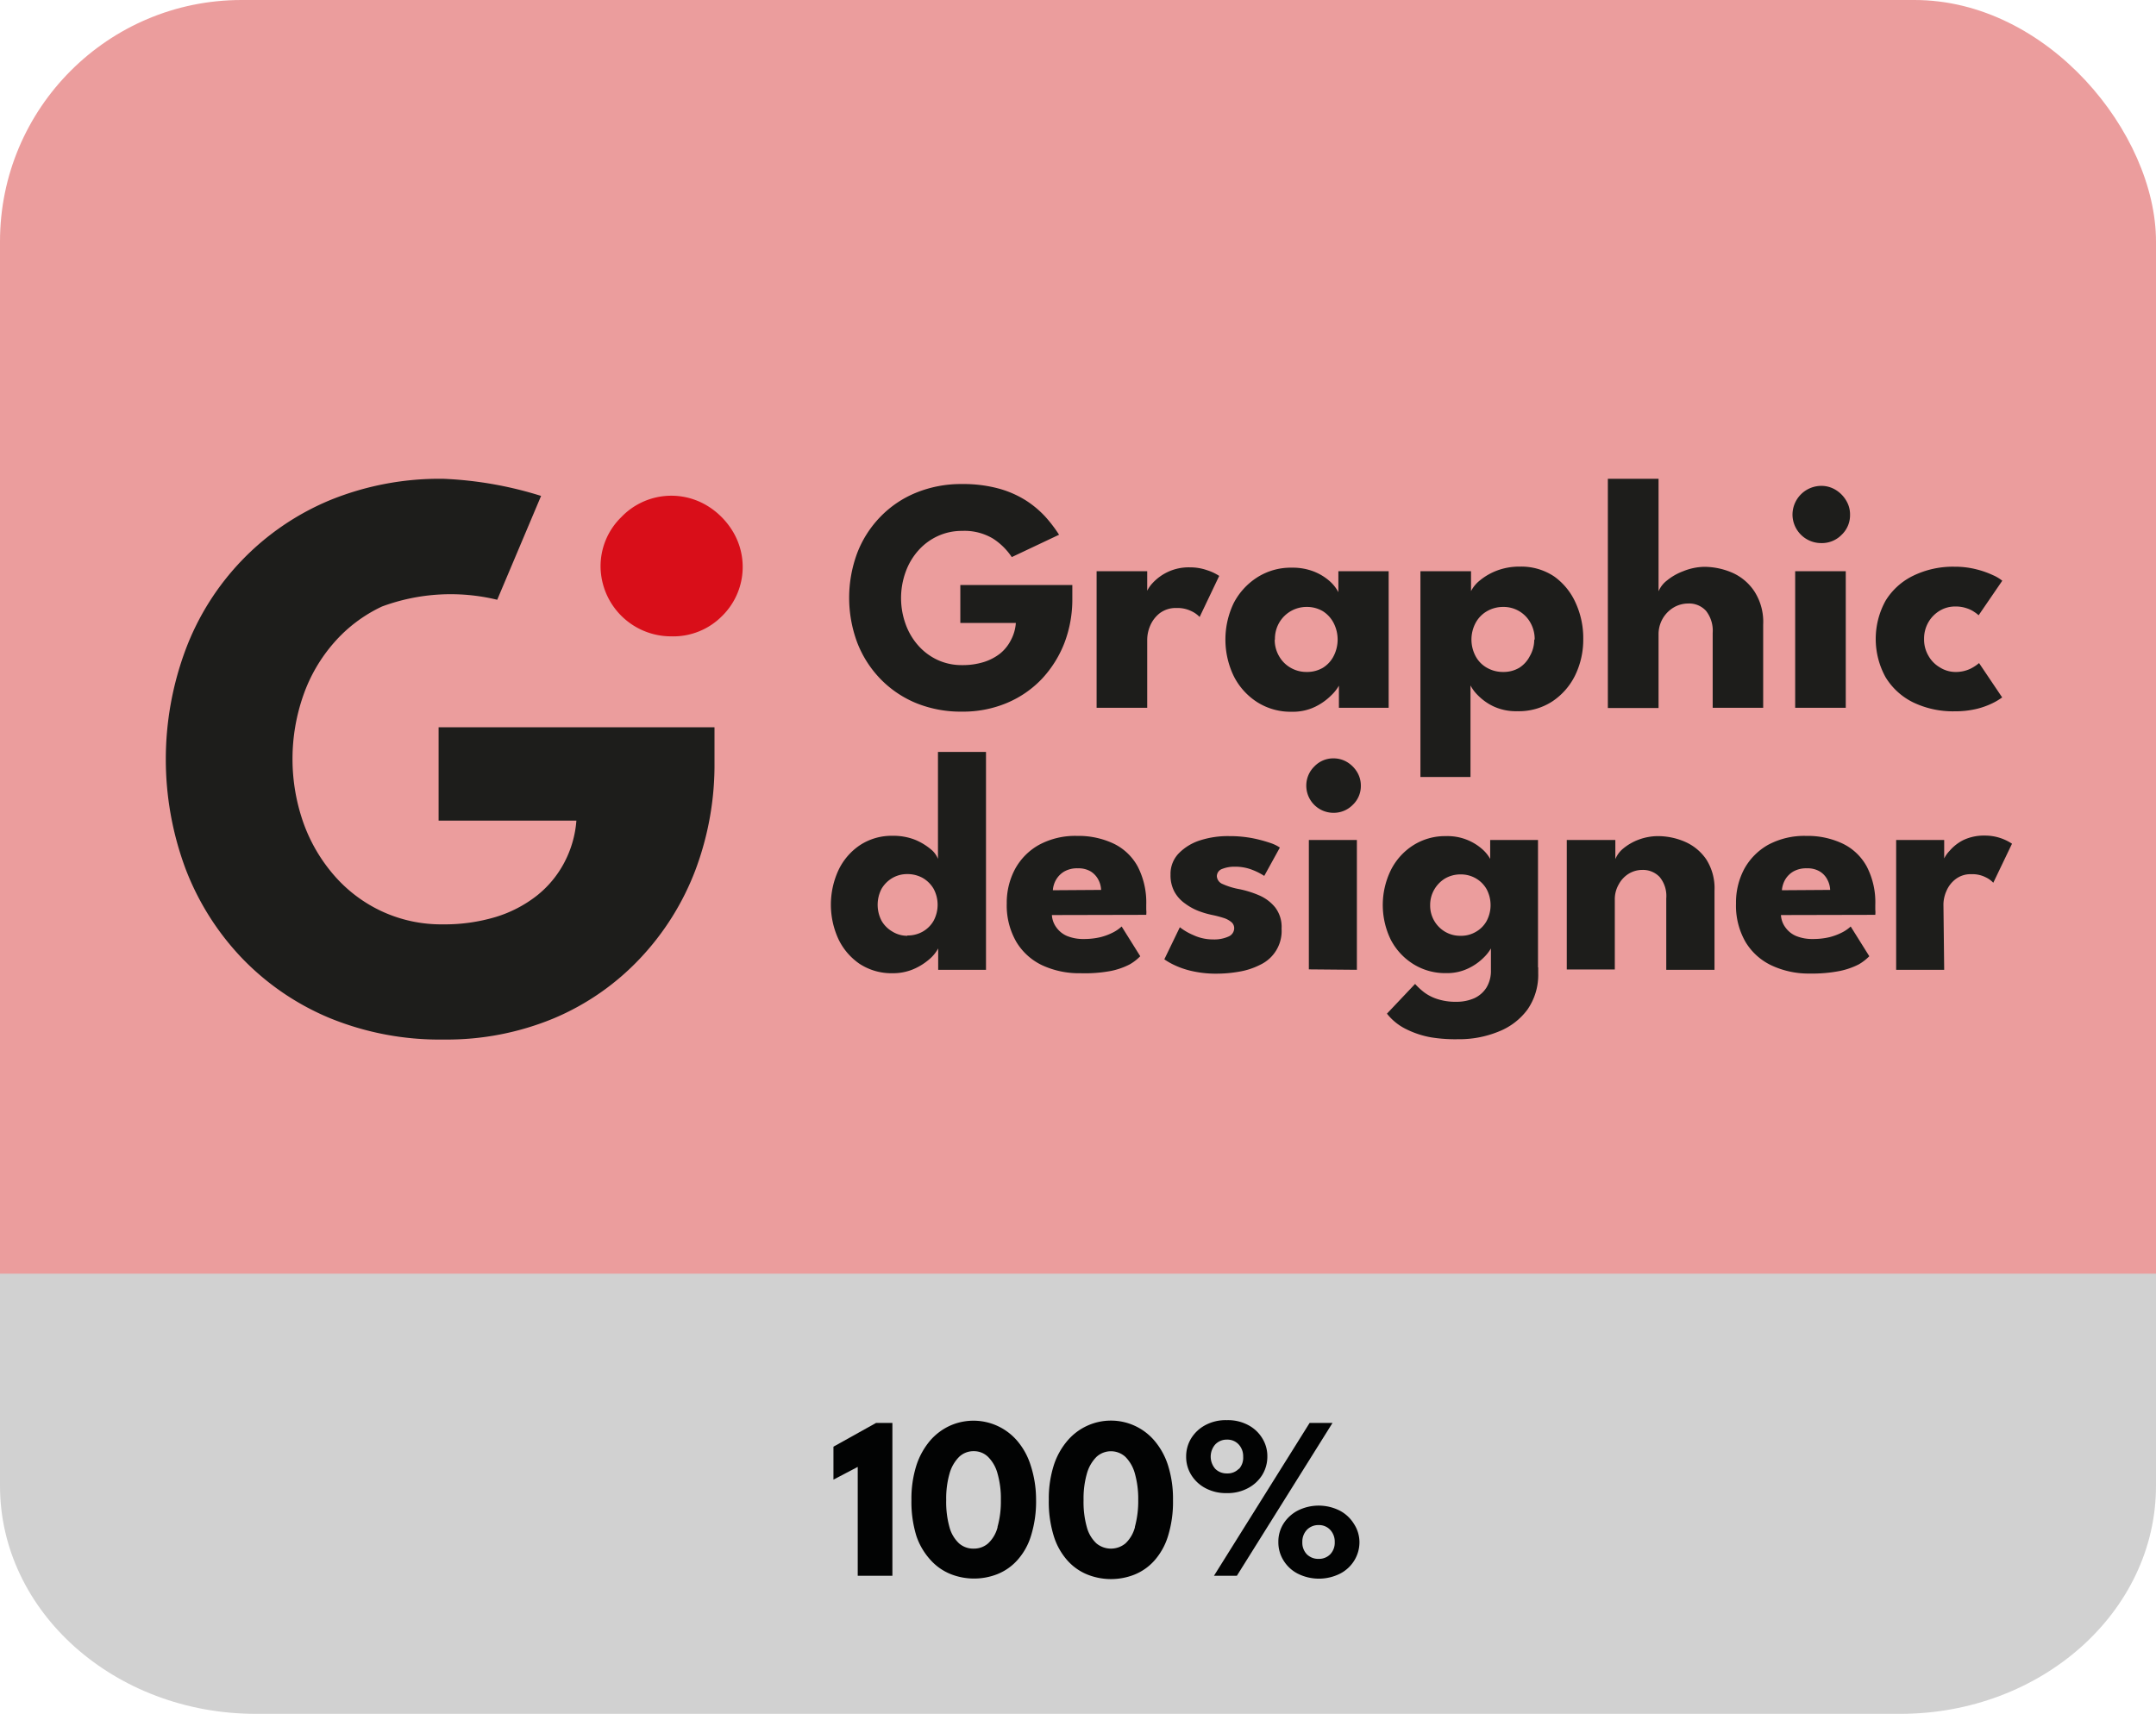 <svg xmlns="http://www.w3.org/2000/svg" viewBox="0 0 201.54 160.25"><defs><style>.cls-1{fill:#eb9d9d;}.cls-2{fill:#d1d1d1;}.cls-3{fill:#1d1d1b;}.cls-4{fill:#d90e19;}.cls-5{fill:#020303;}</style></defs><g id="Livello_2" data-name="Livello 2"><g id="Livello_1-2" data-name="Livello 1"><rect class="cls-1" width="201.54" height="159.9" rx="22.58"/><path class="cls-2" d="M201.54,119.09v19.84c0,11.77-10.71,21.32-23.91,21.32H23.92C10.71,160.25,0,150.7,0,138.93V119.09Z"/><path class="cls-3" d="M46.48,56.08a18.48,18.48,0,0,0-10.77.63,13.61,13.61,0,0,0-4.46,3.35A14.93,14.93,0,0,0,28.36,65a18,18,0,0,0,0,11.93,15.35,15.35,0,0,0,2.89,4.94,13.34,13.34,0,0,0,4.46,3.35,13.2,13.2,0,0,0,5.69,1.21,16.61,16.61,0,0,0,4.94-.69,11.81,11.81,0,0,0,3.85-2,9.72,9.72,0,0,0,2.56-3.09,10,10,0,0,0,1.13-3.92H41V68H66.79v3.22A28,28,0,0,1,65,81.37a24.87,24.87,0,0,1-5.19,8.27,23.7,23.7,0,0,1-8,5.56,26.08,26.08,0,0,1-10.34,2,27.11,27.11,0,0,1-10.63-2,24.32,24.32,0,0,1-8.22-5.61,25,25,0,0,1-5.28-8.37,29.33,29.33,0,0,1,0-20.45,24.41,24.41,0,0,1,13.5-14,27.11,27.11,0,0,1,10.63-2,35.3,35.3,0,0,1,9.11,1.6Z"/><path class="cls-4" d="M62.73,59.5A6.59,6.59,0,0,1,56.14,53a6.41,6.41,0,0,1,1.94-4.65,6.47,6.47,0,0,1,8-1.08,7.09,7.09,0,0,1,2.41,2.4,6.43,6.43,0,0,1-1,7.94A6.41,6.41,0,0,1,62.73,59.5Z"/><path class="cls-3" d="M89.77,54.7h10.47V56a11.42,11.42,0,0,1-.74,4.12,10.45,10.45,0,0,1-2.11,3.36,9.65,9.65,0,0,1-3.27,2.25,10.56,10.56,0,0,1-4.2.81,11.07,11.07,0,0,1-4.31-.81,9.92,9.92,0,0,1-3.34-2.28,10.13,10.13,0,0,1-2.15-3.4,12,12,0,0,1,0-8.31,10,10,0,0,1,2.15-3.39,9.75,9.75,0,0,1,3.34-2.27,11.07,11.07,0,0,1,4.31-.82,12.63,12.63,0,0,1,3.43.42,9.42,9.42,0,0,1,2.56,1.12,9.32,9.32,0,0,1,1.82,1.53A12.93,12.93,0,0,1,99,50l-4.42,2.09a6.07,6.07,0,0,0-1.74-1.72,5.19,5.19,0,0,0-2.9-.73,5.35,5.35,0,0,0-2.31.5,5.5,5.5,0,0,0-1.81,1.36,6.11,6.11,0,0,0-1.17,2,7.18,7.18,0,0,0,0,4.84,6.11,6.11,0,0,0,1.17,2,5.5,5.5,0,0,0,1.81,1.36,5.35,5.35,0,0,0,2.31.49,6.64,6.64,0,0,0,2-.28,4.81,4.81,0,0,0,1.56-.81,3.89,3.89,0,0,0,1-1.25,4,4,0,0,0,.46-1.6H89.77Z"/><path class="cls-3" d="M107.24,66.18h-4.73V53.41h4.73v2h-.08a3,3,0,0,1,.6-.91,4.64,4.64,0,0,1,1.36-1,4.59,4.59,0,0,1,2.13-.45,4.77,4.77,0,0,1,1.63.28,4.45,4.45,0,0,1,1.09.52l-1.83,3.84a2.53,2.53,0,0,0-.78-.55,2.93,2.93,0,0,0-1.37-.29,2.49,2.49,0,0,0-1.57.48,2.93,2.93,0,0,0-.9,1.17,3.38,3.38,0,0,0-.28,1.29Z"/><path class="cls-3" d="M125.16,66.18V64.11a3.89,3.89,0,0,1-.71.9,5.55,5.55,0,0,1-1.5,1.07,4.73,4.73,0,0,1-2.18.47,5.82,5.82,0,0,1-3.27-.91,6.2,6.2,0,0,1-2.18-2.44,7.89,7.89,0,0,1,0-6.8A6.3,6.3,0,0,1,117.5,54a5.83,5.83,0,0,1,3.27-.92,5.43,5.43,0,0,1,2.1.38,5,5,0,0,1,1.46.91,3.62,3.62,0,0,1,.78,1V53.41h4.7V66.18Zm-6-6.38a3,3,0,0,0,.41,1.56,2.87,2.87,0,0,0,1.08,1.08,2.94,2.94,0,0,0,1.5.39,2.9,2.9,0,0,0,1.51-.39,2.75,2.75,0,0,0,1-1.08,3.39,3.39,0,0,0,0-3.12,2.85,2.85,0,0,0-1-1.09,2.91,2.91,0,0,0-1.51-.4,2.95,2.95,0,0,0-2.58,1.49A3,3,0,0,0,119.18,59.8Z"/><path class="cls-3" d="M137.46,72.65h-4.68V53.41h4.73v1.86a3.09,3.09,0,0,1,.83-1,5.69,5.69,0,0,1,1.57-.91,5.91,5.91,0,0,1,2.17-.38,5.53,5.53,0,0,1,3.2.92,6.05,6.05,0,0,1,2,2.45,7.91,7.91,0,0,1,.72,3.4,7.61,7.61,0,0,1-.76,3.4,6.19,6.19,0,0,1-2.14,2.44,5.73,5.73,0,0,1-3.25.91,5,5,0,0,1-2.28-.47A5.11,5.11,0,0,1,138.14,65a3.63,3.63,0,0,1-.68-.91Zm6-12.85a3.11,3.11,0,0,0-.39-1.56,2.86,2.86,0,0,0-2.54-1.49,3,3,0,0,0-1.53.4,2.78,2.78,0,0,0-1.06,1.09,3.31,3.31,0,0,0,0,3.12A2.69,2.69,0,0,0,139,62.44a3,3,0,0,0,1.53.39,2.88,2.88,0,0,0,1.49-.39A2.8,2.8,0,0,0,143,61.36,3.11,3.11,0,0,0,143.42,59.8Z"/><path class="cls-3" d="M159.32,53a6.65,6.65,0,0,1,2.61.55A4.8,4.8,0,0,1,164,55.3a5.26,5.26,0,0,1,.82,3.09v7.79h-4.72v-7a3,3,0,0,0-.62-2.06,2.13,2.13,0,0,0-1.67-.69,2.7,2.7,0,0,0-1.34.36,2.9,2.9,0,0,0-1.43,2.55v6.86h-4.74V44.77h4.74V55.29a2.47,2.47,0,0,1,.77-1,5.31,5.31,0,0,1,1.51-.87A5.47,5.47,0,0,1,159.32,53Z"/><path class="cls-3" d="M170.23,50.78a2.68,2.68,0,0,1-2.67-2.66,2.7,2.7,0,0,1,2.67-2.69,2.56,2.56,0,0,1,1.34.36,2.87,2.87,0,0,1,1,1,2.49,2.49,0,0,1,.37,1.35,2.53,2.53,0,0,1-.79,1.87A2.58,2.58,0,0,1,170.23,50.78Zm-2.42,15.4V53.41h4.73V66.18Z"/><path class="cls-3" d="M182.72,62.83a3.18,3.18,0,0,0,1.47-.3A4,4,0,0,0,185,62l2.16,3.21a5.85,5.85,0,0,1-.86.52,7.43,7.43,0,0,1-1.51.55,8.71,8.71,0,0,1-2.08.23,8.6,8.6,0,0,1-3.86-.83,6.23,6.23,0,0,1-2.59-2.36,7.41,7.41,0,0,1,0-7.15,6.19,6.19,0,0,1,2.59-2.34,8.47,8.47,0,0,1,3.86-.84,8.07,8.07,0,0,1,2.06.25,8.38,8.38,0,0,1,1.53.54,3.67,3.67,0,0,1,.87.52l-2.21,3.23a3,3,0,0,0-.39-.3,2.69,2.69,0,0,0-.74-.36,3.15,3.15,0,0,0-1.08-.16,2.76,2.76,0,0,0-1.42.39,3,3,0,0,0-1.06,1.07,3.07,3.07,0,0,0-.41,1.58,3,3,0,0,0,.41,1.57,2.89,2.89,0,0,0,1.06,1.08A2.76,2.76,0,0,0,182.72,62.83Z"/><path class="cls-3" d="M83.44,91a5.46,5.46,0,0,1-3.06-.86,5.84,5.84,0,0,1-2-2.32,7.7,7.7,0,0,1,0-6.46,5.8,5.8,0,0,1,2-2.33,5.39,5.39,0,0,1,3.06-.88,5.54,5.54,0,0,1,2.07.36A5.64,5.64,0,0,1,87,79.4a2.18,2.18,0,0,1,.68.91v-10h4.49V90.68H87.7v-2a3.59,3.59,0,0,1-.92,1.09,5.61,5.61,0,0,1-1.49.89A4.91,4.91,0,0,1,83.44,91Zm1.38-3.53a2.82,2.82,0,0,0,1.45-.37,2.73,2.73,0,0,0,1-1,3.17,3.17,0,0,0,0-3,2.83,2.83,0,0,0-1-1,2.92,2.92,0,0,0-1.45-.37,2.74,2.74,0,0,0-1.41.37,2.85,2.85,0,0,0-1,1,3.24,3.24,0,0,0,0,3,2.75,2.75,0,0,0,1,1A2.65,2.65,0,0,0,84.82,87.5Z"/><path class="cls-3" d="M98.33,85.56a2.15,2.15,0,0,0,.42,1.16,2.36,2.36,0,0,0,1,.8,4,4,0,0,0,1.56.28,6.63,6.63,0,0,0,1.55-.17,5.57,5.57,0,0,0,1.2-.45,3.59,3.59,0,0,0,.79-.55l1.74,2.78a4.46,4.46,0,0,1-1,.77,6.75,6.75,0,0,1-1.76.61A13.21,13.21,0,0,1,101,91a8.2,8.2,0,0,1-3.59-.75A5.63,5.63,0,0,1,95,88.06a6.8,6.8,0,0,1-.89-3.59,6.67,6.67,0,0,1,.77-3.2A5.73,5.73,0,0,1,97.12,79a7.1,7.1,0,0,1,3.56-.84,7.68,7.68,0,0,1,3.44.73,5.06,5.06,0,0,1,2.24,2.15,7.35,7.35,0,0,1,.79,3.56v.46a2.36,2.36,0,0,1,0,.48Zm4.6-2.35a2.2,2.2,0,0,0-.25-.94,2,2,0,0,0-.71-.78,2.24,2.24,0,0,0-1.21-.3,2.42,2.42,0,0,0-1.26.29,2.16,2.16,0,0,0-.77.76,2.26,2.26,0,0,0-.31,1Z"/><path class="cls-3" d="M114.92,78.18a11.34,11.34,0,0,1,2.19.2,13.4,13.4,0,0,1,1.67.45,3.52,3.52,0,0,1,.86.42l-1.46,2.65a5.94,5.94,0,0,0-1.05-.54,4.35,4.35,0,0,0-1.69-.32,3.07,3.07,0,0,0-1.2.21.73.73,0,0,0-.49.68.84.84,0,0,0,.54.73,6.72,6.72,0,0,0,1.57.48,9.29,9.29,0,0,1,1.8.56,3.93,3.93,0,0,1,1.53,1.13,3,3,0,0,1,.61,2,3.49,3.49,0,0,1-2,3.38,6.79,6.79,0,0,1-2,.65,12.09,12.09,0,0,1-2,.18,10.08,10.08,0,0,1-2.41-.25,7.81,7.81,0,0,1-1.67-.58,6.32,6.32,0,0,1-.88-.51l1.45-3a5.55,5.55,0,0,0,1.25.73,4.35,4.35,0,0,0,1.85.41,3.25,3.25,0,0,0,1.47-.28.85.85,0,0,0,.51-.74.74.74,0,0,0-.25-.59,2.13,2.13,0,0,0-.71-.39,10.26,10.26,0,0,0-1.11-.29,8.27,8.27,0,0,1-1.26-.37,5.28,5.28,0,0,1-1.25-.69,3.28,3.28,0,0,1-1-1.1,3.25,3.25,0,0,1-.37-1.61,2.75,2.75,0,0,1,.78-2,4.83,4.83,0,0,1,2-1.21A8.44,8.44,0,0,1,114.92,78.18Z"/><path class="cls-3" d="M124.65,76a2.54,2.54,0,0,1-2.54-2.53,2.49,2.49,0,0,1,.75-1.8,2.43,2.43,0,0,1,1.79-.76,2.46,2.46,0,0,1,1.28.35,2.76,2.76,0,0,1,.93.93,2.44,2.44,0,0,1,.35,1.28,2.41,2.41,0,0,1-.75,1.78A2.48,2.48,0,0,1,124.65,76Zm-2.3,14.64V78.54h4.49V90.68Z"/><path class="cls-3" d="M139.37,90.68v-2a3.84,3.84,0,0,1-.68.86,5.12,5.12,0,0,1-1.42,1,4.57,4.57,0,0,1-2.07.45,5.63,5.63,0,0,1-3.11-.86A5.88,5.88,0,0,1,130,87.85a7.42,7.42,0,0,1,0-6.46,5.84,5.84,0,0,1,2.07-2.33,5.56,5.56,0,0,1,3.11-.88,4.9,4.9,0,0,1,3.38,1.22,3.43,3.43,0,0,1,.74.91V78.54h4.47V90.68Zm-3.05,6.49A14.14,14.14,0,0,1,133.8,97a8.5,8.5,0,0,1-2.33-.76,5.18,5.18,0,0,1-1.82-1.46L132.28,92a6.43,6.43,0,0,0,.84.78,4.18,4.18,0,0,0,1.23.63,5.4,5.4,0,0,0,1.78.26,4.09,4.09,0,0,0,1.7-.34,2.66,2.66,0,0,0,1.13-1,3,3,0,0,0,.41-1.59v-.29h4.42V91a5.67,5.67,0,0,1-1,3.39,6.12,6.12,0,0,1-2.69,2.06A9.68,9.68,0,0,1,136.32,97.17Zm-2.63-12.55a2.83,2.83,0,0,0,1.41,2.51,2.77,2.77,0,0,0,1.43.37,2.7,2.7,0,0,0,1.43-.37,2.63,2.63,0,0,0,1-1,3.17,3.17,0,0,0,0-3,2.72,2.72,0,0,0-1-1,2.79,2.79,0,0,0-1.43-.37,2.87,2.87,0,0,0-1.43.37,2.93,2.93,0,0,0-1,1A2.85,2.85,0,0,0,133.69,84.62Z"/><path class="cls-3" d="M155,78.18a6.39,6.39,0,0,1,2.49.52,4.67,4.67,0,0,1,2,1.64,5,5,0,0,1,.78,2.93v7.41h-4.51V84a2.78,2.78,0,0,0-.62-2,2.15,2.15,0,0,0-1.63-.66,2.43,2.43,0,0,0-1.25.35,2.61,2.61,0,0,0-.94,1,2.76,2.76,0,0,0-.37,1.44v6.52h-4.49V78.54H151v1.79a2.5,2.5,0,0,1,.75-1,5,5,0,0,1,1.43-.82A5.22,5.22,0,0,1,155,78.18Z"/><path class="cls-3" d="M166.48,85.56a2.15,2.15,0,0,0,.42,1.16,2.36,2.36,0,0,0,1,.8,4,4,0,0,0,1.57.28,6.6,6.6,0,0,0,1.54-.17,5.57,5.57,0,0,0,1.2-.45,3.59,3.59,0,0,0,.79-.55l1.74,2.78a4.6,4.6,0,0,1-1,.77,7,7,0,0,1-1.76.61,13.31,13.31,0,0,1-2.77.24,8.2,8.2,0,0,1-3.59-.75,5.63,5.63,0,0,1-2.46-2.22,6.8,6.8,0,0,1-.88-3.59,6.66,6.66,0,0,1,.76-3.2A5.79,5.79,0,0,1,165.27,79a7.14,7.14,0,0,1,3.57-.84,7.64,7.64,0,0,1,3.43.73,5.06,5.06,0,0,1,2.24,2.15,7.24,7.24,0,0,1,.79,3.56v.46a2.36,2.36,0,0,1,0,.48Zm4.6-2.35a2.2,2.2,0,0,0-.25-.94,1.9,1.9,0,0,0-.71-.78,2.21,2.21,0,0,0-1.21-.3,2.45,2.45,0,0,0-1.26.29,2.16,2.16,0,0,0-.77.76,2.4,2.4,0,0,0-.31,1Z"/><path class="cls-3" d="M181.74,90.68h-4.49V78.54h4.49v1.88h-.07a2.87,2.87,0,0,1,.58-.87,4.14,4.14,0,0,1,1.28-1,4.48,4.48,0,0,1,2-.42,4.54,4.54,0,0,1,1.55.26,4.59,4.59,0,0,1,1,.5l-1.75,3.65a2.33,2.33,0,0,0-.73-.52,2.73,2.73,0,0,0-1.31-.28,2.3,2.3,0,0,0-1.48.46,2.72,2.72,0,0,0-.86,1.11,3.21,3.21,0,0,0-.28,1.23Z"/><polygon class="cls-5" points="80.18 137.16 77.91 138.35 77.91 135.27 81.89 133.05 83.42 133.05 83.42 147.34 80.18 147.34 80.18 137.16"/><path class="cls-5" d="M96.34,137a6.51,6.51,0,0,0-1.28-2.31,5.38,5.38,0,0,0-6.24-1.39A5.47,5.47,0,0,0,87,134.64,6.85,6.85,0,0,0,85.67,137a10.29,10.29,0,0,0-.47,3.26,10.77,10.77,0,0,0,.47,3.38A6.3,6.3,0,0,0,87,145.88a5.07,5.07,0,0,0,1.86,1.3,5.95,5.95,0,0,0,4.39,0,5,5,0,0,0,1.85-1.3,6,6,0,0,0,1.28-2.29,10.77,10.77,0,0,0,.47-3.38A10.29,10.29,0,0,0,96.34,137Zm-3.09,5.81a3.12,3.12,0,0,1-.88,1.5,2,2,0,0,1-1.35.49,2,2,0,0,1-1.37-.49,3.21,3.21,0,0,1-.89-1.5,8.7,8.7,0,0,1-.31-2.55,8.44,8.44,0,0,1,.31-2.47,3.55,3.55,0,0,1,.89-1.56,1.93,1.93,0,0,1,1.37-.54,1.88,1.88,0,0,1,1.35.54,3.44,3.44,0,0,1,.88,1.56,8.44,8.44,0,0,1,.31,2.47A8.79,8.79,0,0,1,93.25,142.76Z"/><path class="cls-5" d="M109.18,137a6.67,6.67,0,0,0-1.28-2.31,5.34,5.34,0,0,0-8.1,0A6.68,6.68,0,0,0,98.51,137a10.29,10.29,0,0,0-.47,3.26,10.77,10.77,0,0,0,.47,3.38,6.16,6.16,0,0,0,1.29,2.29,5,5,0,0,0,1.86,1.3,5.95,5.95,0,0,0,4.39,0,5,5,0,0,0,1.85-1.3,6.15,6.15,0,0,0,1.28-2.29,10.77,10.77,0,0,0,.47-3.38A10.29,10.29,0,0,0,109.18,137Zm-3.09,5.81a3.2,3.2,0,0,1-.88,1.5,2.13,2.13,0,0,1-2.72,0,3.21,3.21,0,0,1-.89-1.5,8.7,8.7,0,0,1-.31-2.55,8.44,8.44,0,0,1,.31-2.47,3.55,3.55,0,0,1,.89-1.56,2,2,0,0,1,2.72,0,3.54,3.54,0,0,1,.88,1.56,8.8,8.8,0,0,1,.31,2.47A9.15,9.15,0,0,1,106.09,142.76Z"/><path class="cls-5" d="M118,134.49a3.36,3.36,0,0,0-1.32-1.24,4,4,0,0,0-2-.46,4,4,0,0,0-2,.46,3.46,3.46,0,0,0-1.33,1.24,3.23,3.23,0,0,0-.47,1.71,3.18,3.18,0,0,0,.47,1.7,3.44,3.44,0,0,0,1.32,1.24,4.05,4.05,0,0,0,2,.47,4,4,0,0,0,2-.47A3.44,3.44,0,0,0,118,137.9a3.27,3.27,0,0,0,.47-1.7A3.15,3.15,0,0,0,118,134.49Zm-2.2,2.85a1.44,1.44,0,0,1-1.09.43,1.5,1.5,0,0,1-1.11-.43,1.74,1.74,0,0,1,0-2.28,1.47,1.47,0,0,1,1.1-.45,1.42,1.42,0,0,1,1.09.45,1.61,1.61,0,0,1,.42,1.14A1.57,1.57,0,0,1,115.83,137.34Z"/><polygon class="cls-5" points="122.42 133.05 124.56 133.05 115.62 147.34 113.48 147.34 122.42 133.05"/><path class="cls-5" d="M126.56,142.48a3.41,3.41,0,0,0-1.32-1.23,4.36,4.36,0,0,0-3.94,0,3.51,3.51,0,0,0-1.33,1.23,3.14,3.14,0,0,0-.47,1.71,3.18,3.18,0,0,0,.47,1.7,3.36,3.36,0,0,0,1.32,1.24,4.41,4.41,0,0,0,4,0,3.36,3.36,0,0,0,1.32-1.24,3.27,3.27,0,0,0,.47-1.7A3.15,3.15,0,0,0,126.56,142.48Zm-2.21,2.85a1.47,1.47,0,0,1-1.08.43,1.51,1.51,0,0,1-1.11-.43,1.57,1.57,0,0,1-.42-1.14,1.61,1.61,0,0,1,.42-1.14,1.48,1.48,0,0,1,1.11-.45,1.41,1.41,0,0,1,1.08.45,1.61,1.61,0,0,1,.42,1.14A1.57,1.57,0,0,1,124.35,145.33Z"/></g></g></svg>